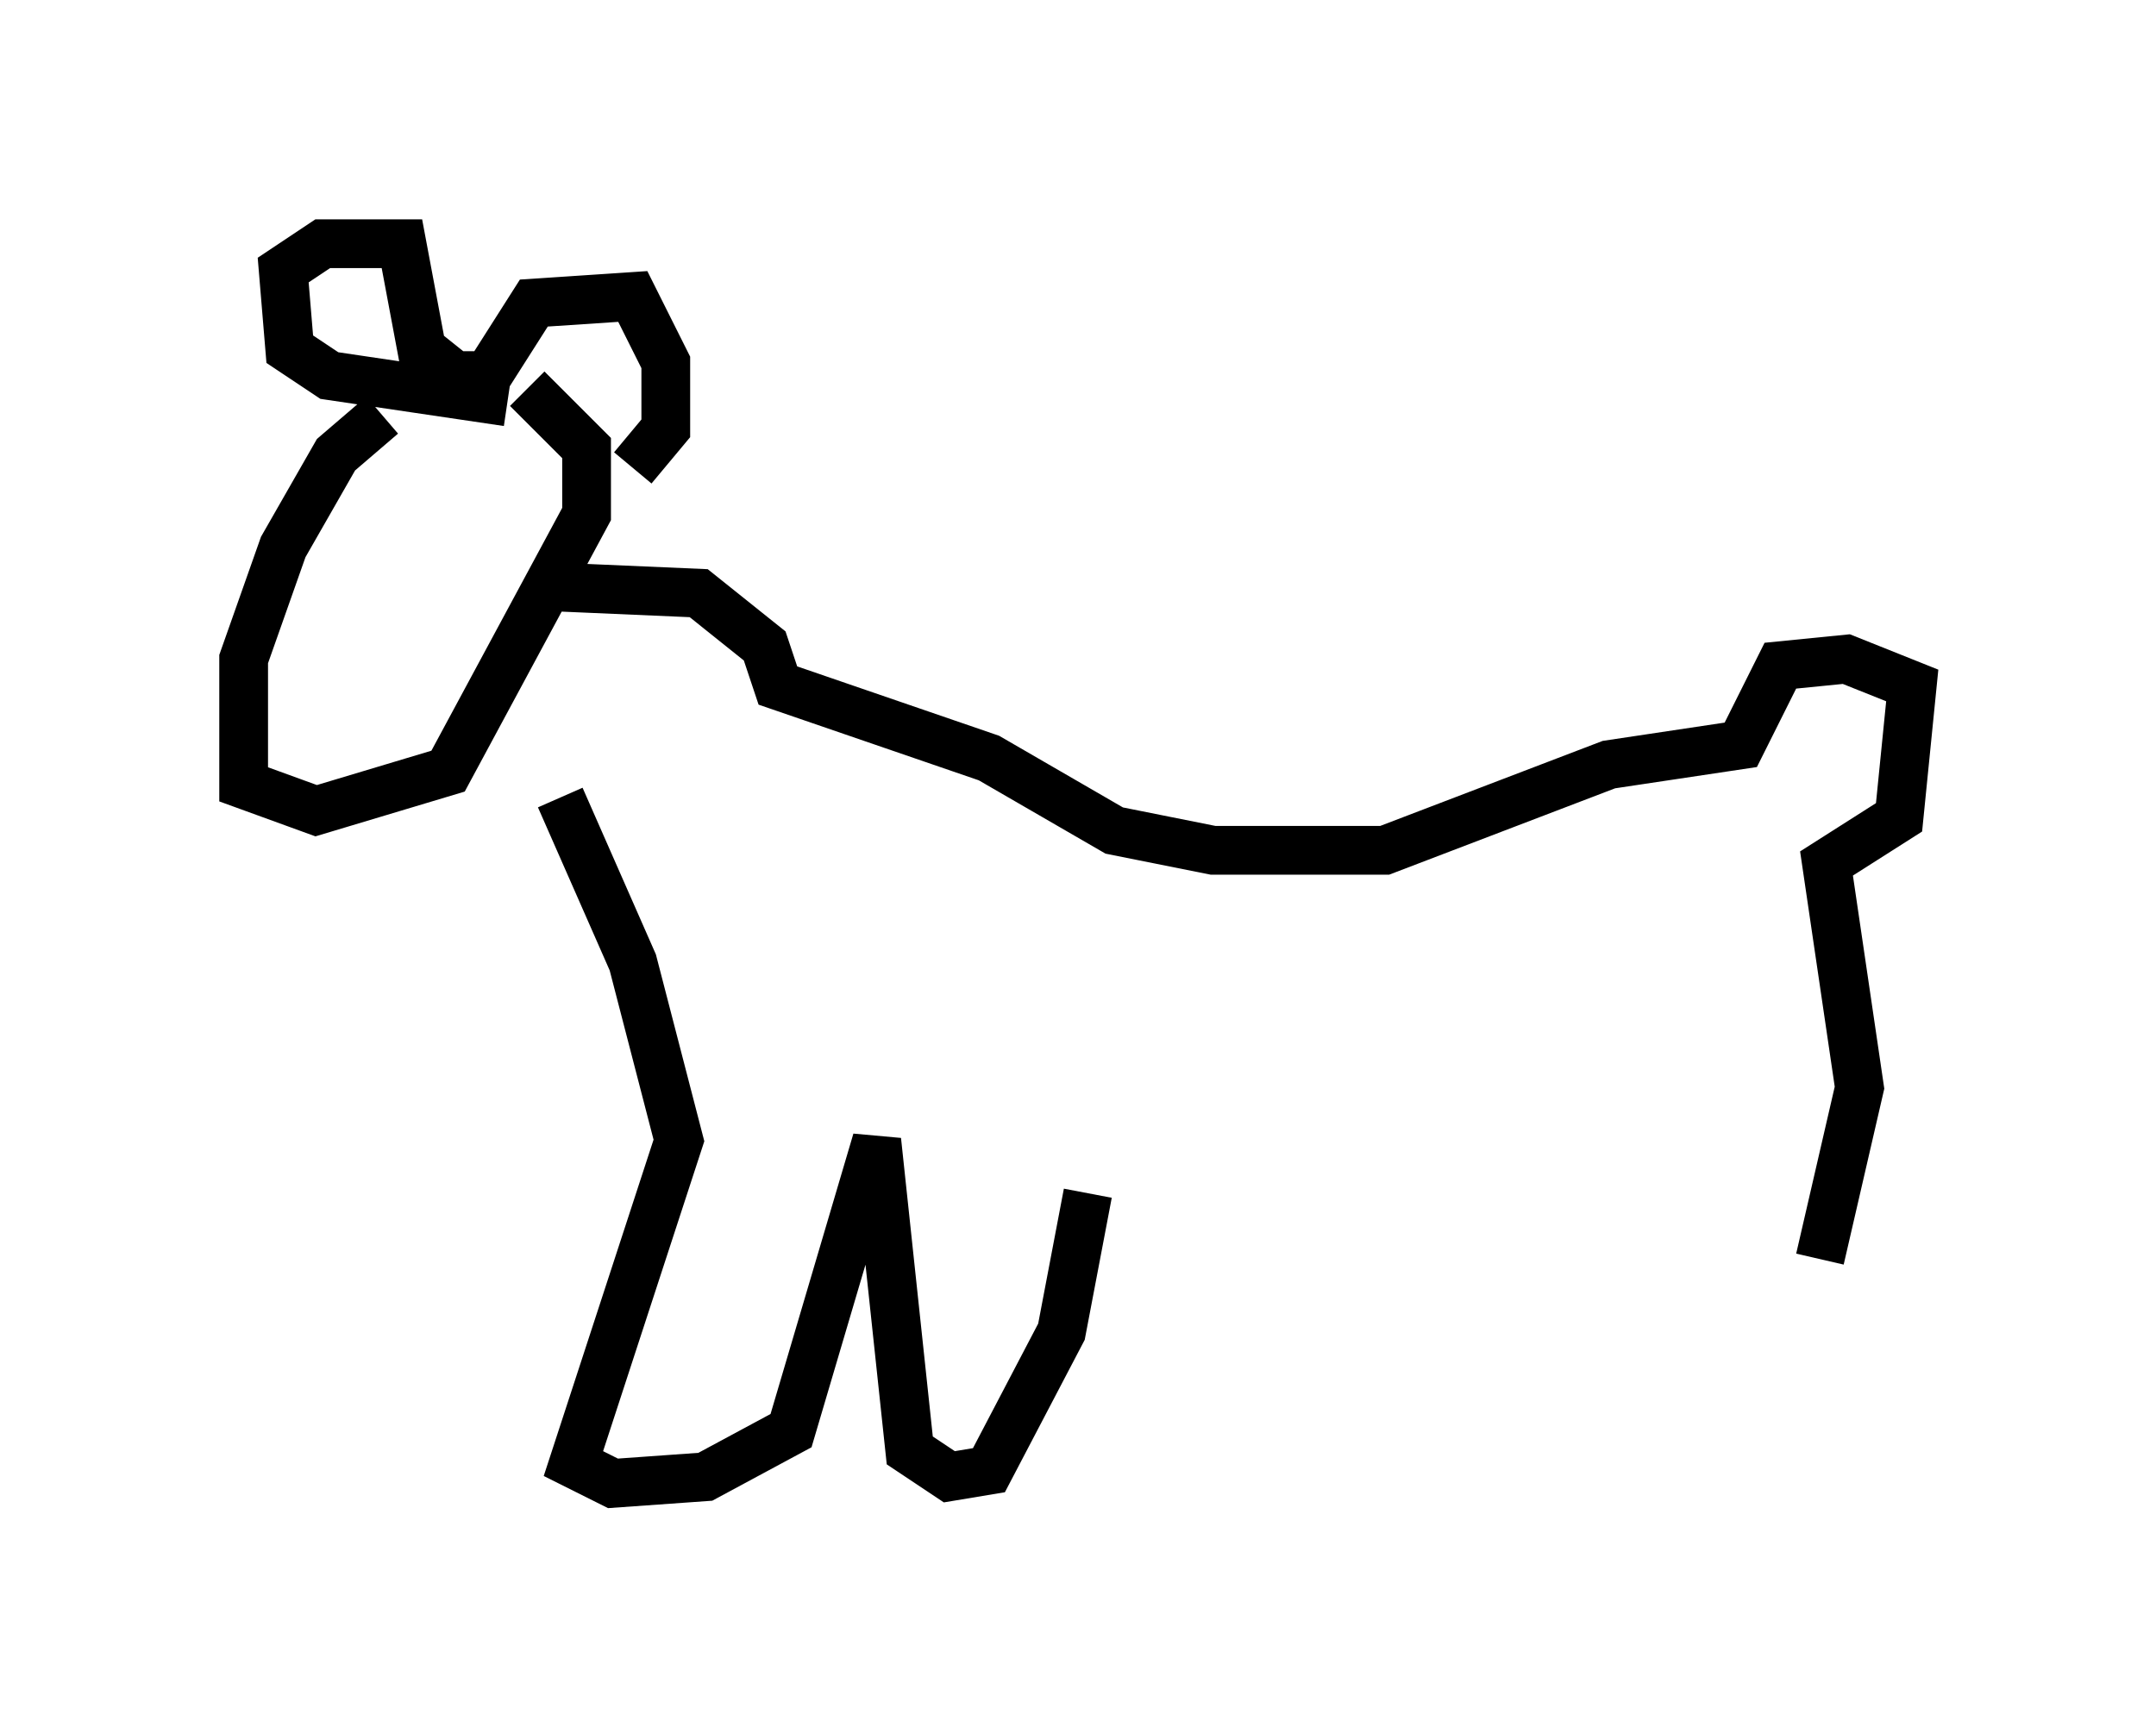 <?xml version="1.0" encoding="utf-8" ?>
<svg baseProfile="full" height="35.44" version="1.1" width="44.235" xmlns="http://www.w3.org/2000/svg" xmlns:ev="http://www.w3.org/2001/xml-events" xmlns:xlink="http://www.w3.org/1999/xlink"><defs /><rect fill="white" height="35.44" width="44.235" x="0" y="0" /><path d="M10.683, 8.248 m-2.842, 0.271 l-0.947, 0.812 -1.083, 1.894 l-0.812, 2.3 0.0, 2.571 l1.488, 0.541 2.706, -0.812 l2.842, -5.277 0.0, -1.353 l-1.218, -1.218 m-0.406, 0.271 l-3.654, -0.541 -0.812, -0.541 l-0.135, -1.624 0.812, -0.541 l1.624, 0.0 0.406, 2.165 l0.677, 0.541 0.677, 0.0 l0.947, -1.488 2.03, -0.135 l0.677, 1.353 0.0, 1.353 l-0.677, 0.812 m-1.759, 2.436 l3.112, 0.135 1.353, 1.083 l0.271, 0.812 4.33, 1.488 l2.571, 1.488 2.03, 0.406 l3.518, 0.0 4.601, -1.759 l2.706, -0.406 0.812, -1.624 l1.353, -0.135 1.353, 0.541 l-0.271, 2.706 -1.488, 0.947 l0.677, 4.601 -0.812, 3.518 m-25.845, -9.472 l1.488, 3.383 0.947, 3.654 l-2.165, 6.631 0.812, 0.406 l1.894, -0.135 1.759, -0.947 l1.759, -5.954 0.677, 6.36 l0.812, 0.541 0.812, -0.135 l1.488, -2.842 0.541, -2.842 " fill="none" stroke="black" stroke-width="1" /></svg>